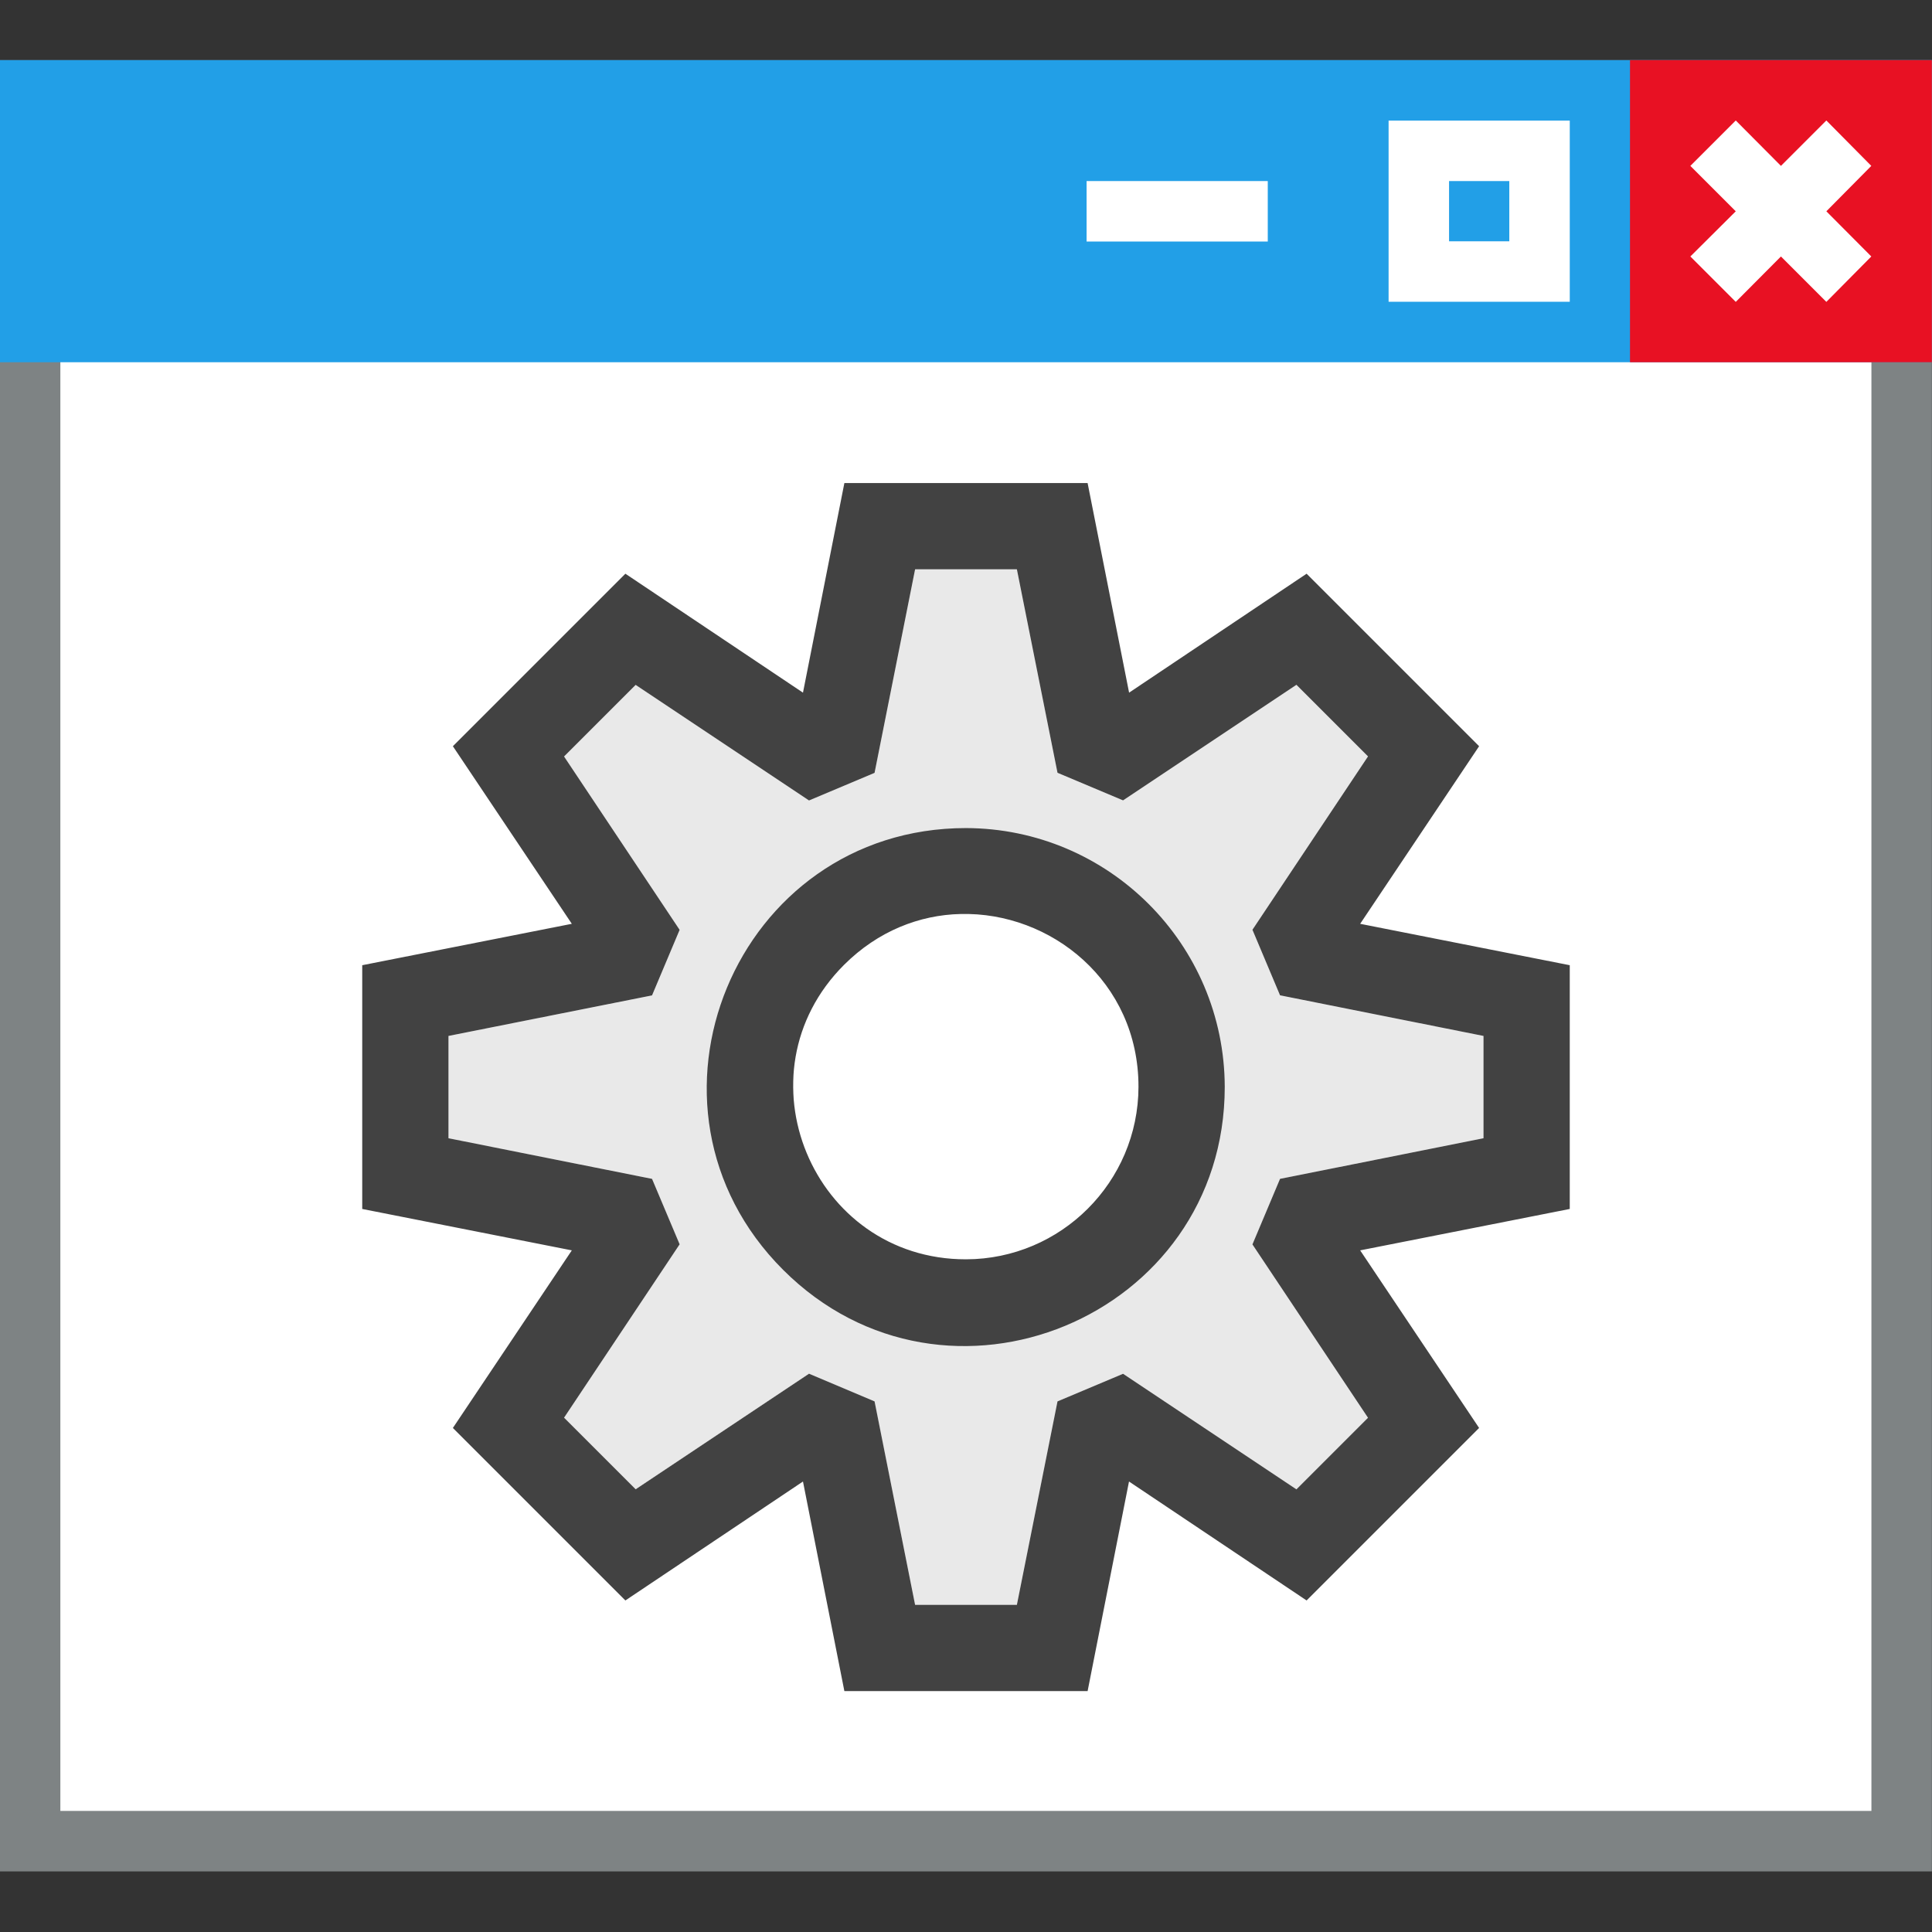 <?xml version="1.0" encoding="UTF-8" standalone="no"?>
<!-- Created with Inkscape (http://www.inkscape.org/) -->

<svg
   width="32"
   height="32"
   viewBox="0 0 8.467 8.467"
   version="1.1"
   id="svg5"
   xml:space="preserve"
   sodipodi:docname="Options.svg"
   inkscape:version="1.2.2 (732a01da63, 2022-12-09)"
   inkscape:export-filename="Options.png"
   inkscape:export-xdpi="384"
   inkscape:export-ydpi="384"
   xmlns:inkscape="http://www.inkscape.org/namespaces/inkscape"
   xmlns:sodipodi="http://sodipodi.sourceforge.net/DTD/sodipodi-0.dtd"
   xmlns="http://www.w3.org/2000/svg"
   xmlns:svg="http://www.w3.org/2000/svg"><rect x="0" y="0" width="8.467" height="8.467" fill="#333333" stroke="none"/><sodipodi:namedview
     id="namedview7"
     pagecolor="#ffffff"
     bordercolor="#000000"
     borderopacity="0.25"
     inkscape:showpageshadow="2"
     inkscape:pageopacity="0.0"
     inkscape:pagecheckerboard="0"
     inkscape:deskcolor="#d1d1d1"
     inkscape:document-units="px"
     showgrid="false"
     inkscape:zoom="1"
     inkscape:cx="26.5"
     inkscape:cy="26"
     inkscape:window-width="1920"
     inkscape:window-height="1017"
     inkscape:window-x="-8"
     inkscape:window-y="-8"
     inkscape:window-maximized="1"
     inkscape:current-layer="g164"
     showguides="true"><inkscape:grid
       type="xygrid"
       id="grid314" /></sodipodi:namedview><defs
     id="defs2"><style
       id="style137">.canvas{fill: none; opacity: 0;}.light-defaultgrey-10{fill: #212121; opacity: 0.1;}.light-defaultgrey{fill: #212121; opacity: 1;}.light-blue{fill: #005dba; opacity: 1;}</style><style
       id="style2164">.canvas{fill: none; opacity: 0;}.light-defaultgrey{fill: #212121; opacity: 1;}</style></defs><g
     inkscape:label="Livello 1"
     inkscape:groupmode="layer"
     id="layer1"><g
       id="g5251"
       style="display:inline"
       inkscape:label="Windows"
       transform="translate(0,-0.265)"><path
         style="fill:#ffffff;stroke:#7e8384;stroke-width:0.265;stroke-opacity:1;paint-order:fill markers stroke"
         d="m 0.132,0.661 2e-8,7.673 H 8.334 V 0.661 Z"
         id="path447"
         sodipodi:nodetypes="ccccc" /><path
         style="fill:#229fe7;fill-opacity:1;stroke:#229fe7;stroke-width:0.265;stroke-opacity:1;paint-order:fill markers stroke"
         d="M 0.132,0.661 V 1.72 H 8.334 V 0.661 Z"
         id="path545"
         sodipodi:nodetypes="ccccc" /><path
         style="display:inline;fill:#e81123;fill-opacity:1;stroke:#e81123;stroke-width:0.265;stroke-opacity:1;paint-order:fill markers stroke"
         d="M 7.276,0.661 V 1.72 H 8.334 V 0.661 Z"
         id="path1827"
         sodipodi:nodetypes="ccccc" /><path
         id="path5274"
         style="color:#000000;display:inline;fill:#ffffff;-inkscape-stroke:none;paint-order:fill markers stroke"
         d="M 7.607,0.793 7.408,0.992 7.607,1.191 7.408,1.389 7.607,1.588 7.805,1.389 8.004,1.588 8.201,1.389 8.004,1.191 8.201,0.992 8.004,0.793 7.805,0.992 Z" /><path
         style="fill:#e81123;fill-opacity:1;stroke:#ffffff;stroke-width:0.265;stroke-dasharray:none;stroke-opacity:1;paint-order:fill markers stroke"
         d="m 5.556,1.191 h -0.794"
         id="path2628"
         sodipodi:nodetypes="cc" /><path
         style="fill:none;fill-opacity:1;stroke:#ffffff;stroke-width:0.265;stroke-dasharray:none;stroke-opacity:1;paint-order:fill markers stroke"
         d="m 6.218,0.926 -1e-7,0.529 h 0.529 l 2e-7,-0.529 z"
         id="path2697"
         sodipodi:nodetypes="ccccc" /></g><g
       id="g164"
       transform="matrix(0.378,0,0,0.378,3.152,1.279)"
       style="display:inline"><path
         id="path519"
         style="display:inline;fill:#e9e9e9;fill-opacity:1"
         class="light-defaultgrey"
         d="M 2.271,3.217 1.801,5.577 1.041,5.897 -0.969,4.557 -1.799,5.387 -0.459,7.397 -0.779,8.157 -3.139,8.627 v 1.186 l 2.359,0.471 0.32,0.76 -1.34,2.01 0.83,0.83 2.01,-1.34 0.76,0.32 0.471,2.359 h 1.18 l 0.471,-2.359 0.76,-0.32 2.01,1.34 0.83,-0.83 -1.34,-2.01 0.32,-0.76 2.359,-0.471 V 8.627 L 6.502,8.157 6.181,7.397 7.521,5.387 6.691,4.557 4.681,5.897 3.922,5.577 3.451,3.217 Z M 4.861,7.217 V 11.217 H 0.861 V 7.217 Z"
         sodipodi:nodetypes="cccccccccccccccccccccccccccccccccccccc" /><path
         id="path148"
         class="light-defaultgrey"
         d="M 1.451,2.217 0.971,4.647 -1.088,3.268 l -2,2 1.379,2.059 -2.43,0.48 v 2.826 l 2.43,0.48 -1.379,2.059 2,2 2.059,-1.379 0.48,2.43 h 2.82 l 0.48,-2.43 2.059,1.379 2,-2 -1.379,-2.059 2.43,-0.48 V 7.807 l -2.43,-0.48 1.379,-2.059 -2,-2 L 4.752,4.647 4.271,2.217 Z m 0.82,1 h 1.18 l 0.471,2.359 0.76,0.32 2.01,-1.34 0.83,0.83 -1.34,2.01 0.32,0.76 2.359,0.471 v 1.186 l -2.359,0.471 -0.32,0.76 1.34,2.01 -0.83,0.83 -2.01,-1.34 -0.76,0.32 -0.471,2.359 H 2.271 L 1.801,12.864 1.041,12.543 -0.969,13.883 -1.799,13.053 -0.459,11.043 -0.779,10.284 -3.139,9.813 V 8.627 L -0.779,8.157 -0.459,7.397 -1.799,5.387 -0.969,4.557 1.041,5.897 1.801,5.577 Z m 0.59,3 c -2.673,10e-8 -4.011,3.231 -2.121,5.121 1.89,1.89 5.121,0.552 5.121,-2.121 C 5.856,7.562 4.516,6.222 2.861,6.217 Z M 2.797,7.213 C 3.842,7.187 4.861,7.992 4.861,9.217 4.858,10.32 3.964,11.214 2.861,11.217 1.079,11.217 0.187,9.063 1.447,7.803 1.841,7.41 2.321,7.225 2.797,7.213 Z"
         sodipodi:nodetypes="cccccccccccccccccccccccccccccccccccccccccccccccccccccccccccsccsccss"
         style="display:inline;fill:#424242;fill-opacity:1" /></g></g></svg>

